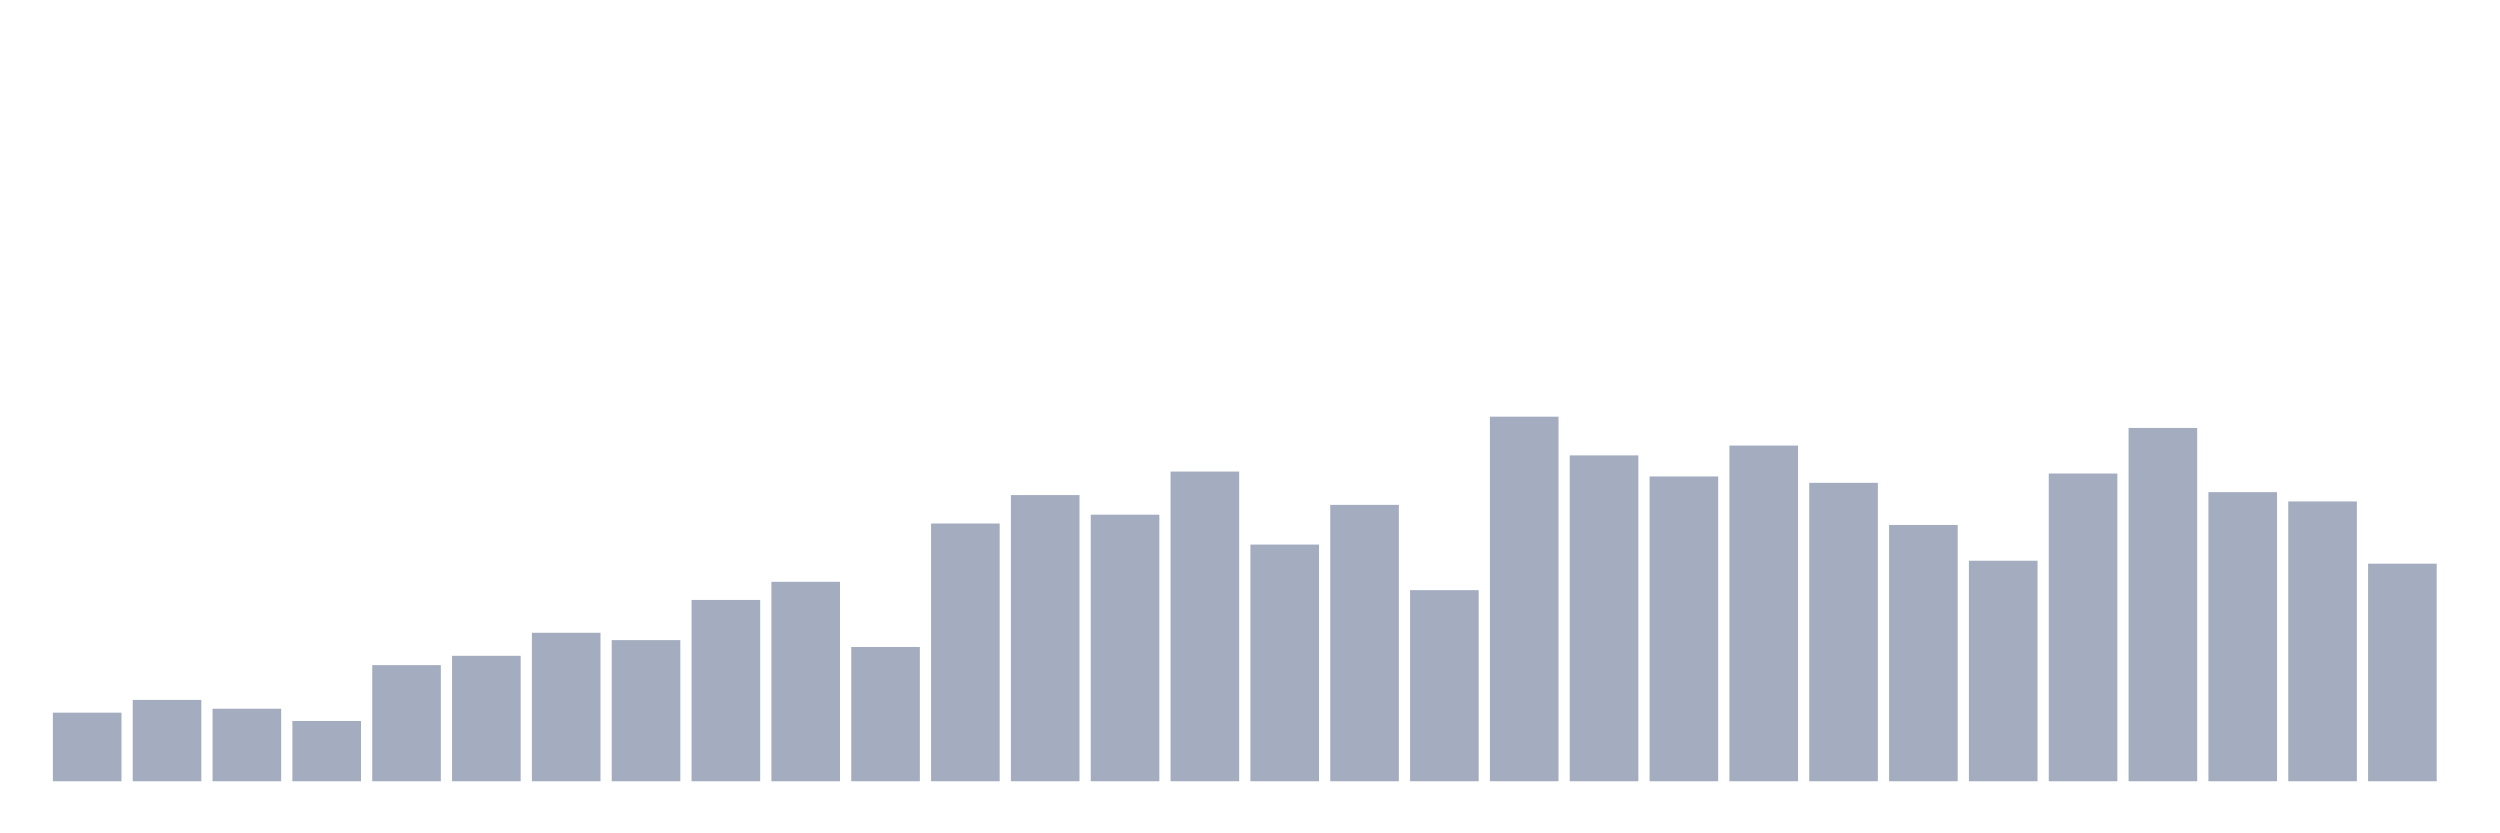 <svg xmlns="http://www.w3.org/2000/svg" viewBox="0 0 480 160"><g transform="translate(10,10)"><rect class="bar" x="0.153" width="13.175" y="126.828" height="13.172" fill="rgb(164,173,192)"></rect><rect class="bar" x="15.482" width="13.175" y="124.382" height="15.618" fill="rgb(164,173,192)"></rect><rect class="bar" x="30.81" width="13.175" y="126.075" height="13.925" fill="rgb(164,173,192)"></rect><rect class="bar" x="46.138" width="13.175" y="128.427" height="11.573" fill="rgb(164,173,192)"></rect><rect class="bar" x="61.466" width="13.175" y="117.702" height="22.298" fill="rgb(164,173,192)"></rect><rect class="bar" x="76.794" width="13.175" y="115.914" height="24.086" fill="rgb(164,173,192)"></rect><rect class="bar" x="92.123" width="13.175" y="111.492" height="28.508" fill="rgb(164,173,192)"></rect><rect class="bar" x="107.451" width="13.175" y="112.903" height="27.097" fill="rgb(164,173,192)"></rect><rect class="bar" x="122.779" width="13.175" y="105.188" height="34.812" fill="rgb(164,173,192)"></rect><rect class="bar" x="138.107" width="13.175" y="101.707" height="38.293" fill="rgb(164,173,192)"></rect><rect class="bar" x="153.436" width="13.175" y="114.22" height="25.78" fill="rgb(164,173,192)"></rect><rect class="bar" x="168.764" width="13.175" y="90.511" height="49.489" fill="rgb(164,173,192)"></rect><rect class="bar" x="184.092" width="13.175" y="85.054" height="54.946" fill="rgb(164,173,192)"></rect><rect class="bar" x="199.42" width="13.175" y="88.817" height="51.183" fill="rgb(164,173,192)"></rect><rect class="bar" x="214.748" width="13.175" y="80.538" height="59.462" fill="rgb(164,173,192)"></rect><rect class="bar" x="230.077" width="13.175" y="94.556" height="45.444" fill="rgb(164,173,192)"></rect><rect class="bar" x="245.405" width="13.175" y="86.935" height="53.065" fill="rgb(164,173,192)"></rect><rect class="bar" x="260.733" width="13.175" y="103.306" height="36.694" fill="rgb(164,173,192)"></rect><rect class="bar" x="276.061" width="13.175" y="70" height="70" fill="rgb(164,173,192)"></rect><rect class="bar" x="291.39" width="13.175" y="77.433" height="62.567" fill="rgb(164,173,192)"></rect><rect class="bar" x="306.718" width="13.175" y="81.478" height="58.522" fill="rgb(164,173,192)"></rect><rect class="bar" x="322.046" width="13.175" y="75.551" height="64.449" fill="rgb(164,173,192)"></rect><rect class="bar" x="337.374" width="13.175" y="82.702" height="57.298" fill="rgb(164,173,192)"></rect><rect class="bar" x="352.702" width="13.175" y="90.793" height="49.207" fill="rgb(164,173,192)"></rect><rect class="bar" x="368.031" width="13.175" y="97.661" height="42.339" fill="rgb(164,173,192)"></rect><rect class="bar" x="383.359" width="13.175" y="80.914" height="59.086" fill="rgb(164,173,192)"></rect><rect class="bar" x="398.687" width="13.175" y="72.164" height="67.836" fill="rgb(164,173,192)"></rect><rect class="bar" x="414.015" width="13.175" y="84.489" height="55.511" fill="rgb(164,173,192)"></rect><rect class="bar" x="429.344" width="13.175" y="86.277" height="53.723" fill="rgb(164,173,192)"></rect><rect class="bar" x="444.672" width="13.175" y="98.226" height="41.774" fill="rgb(164,173,192)"></rect></g></svg>